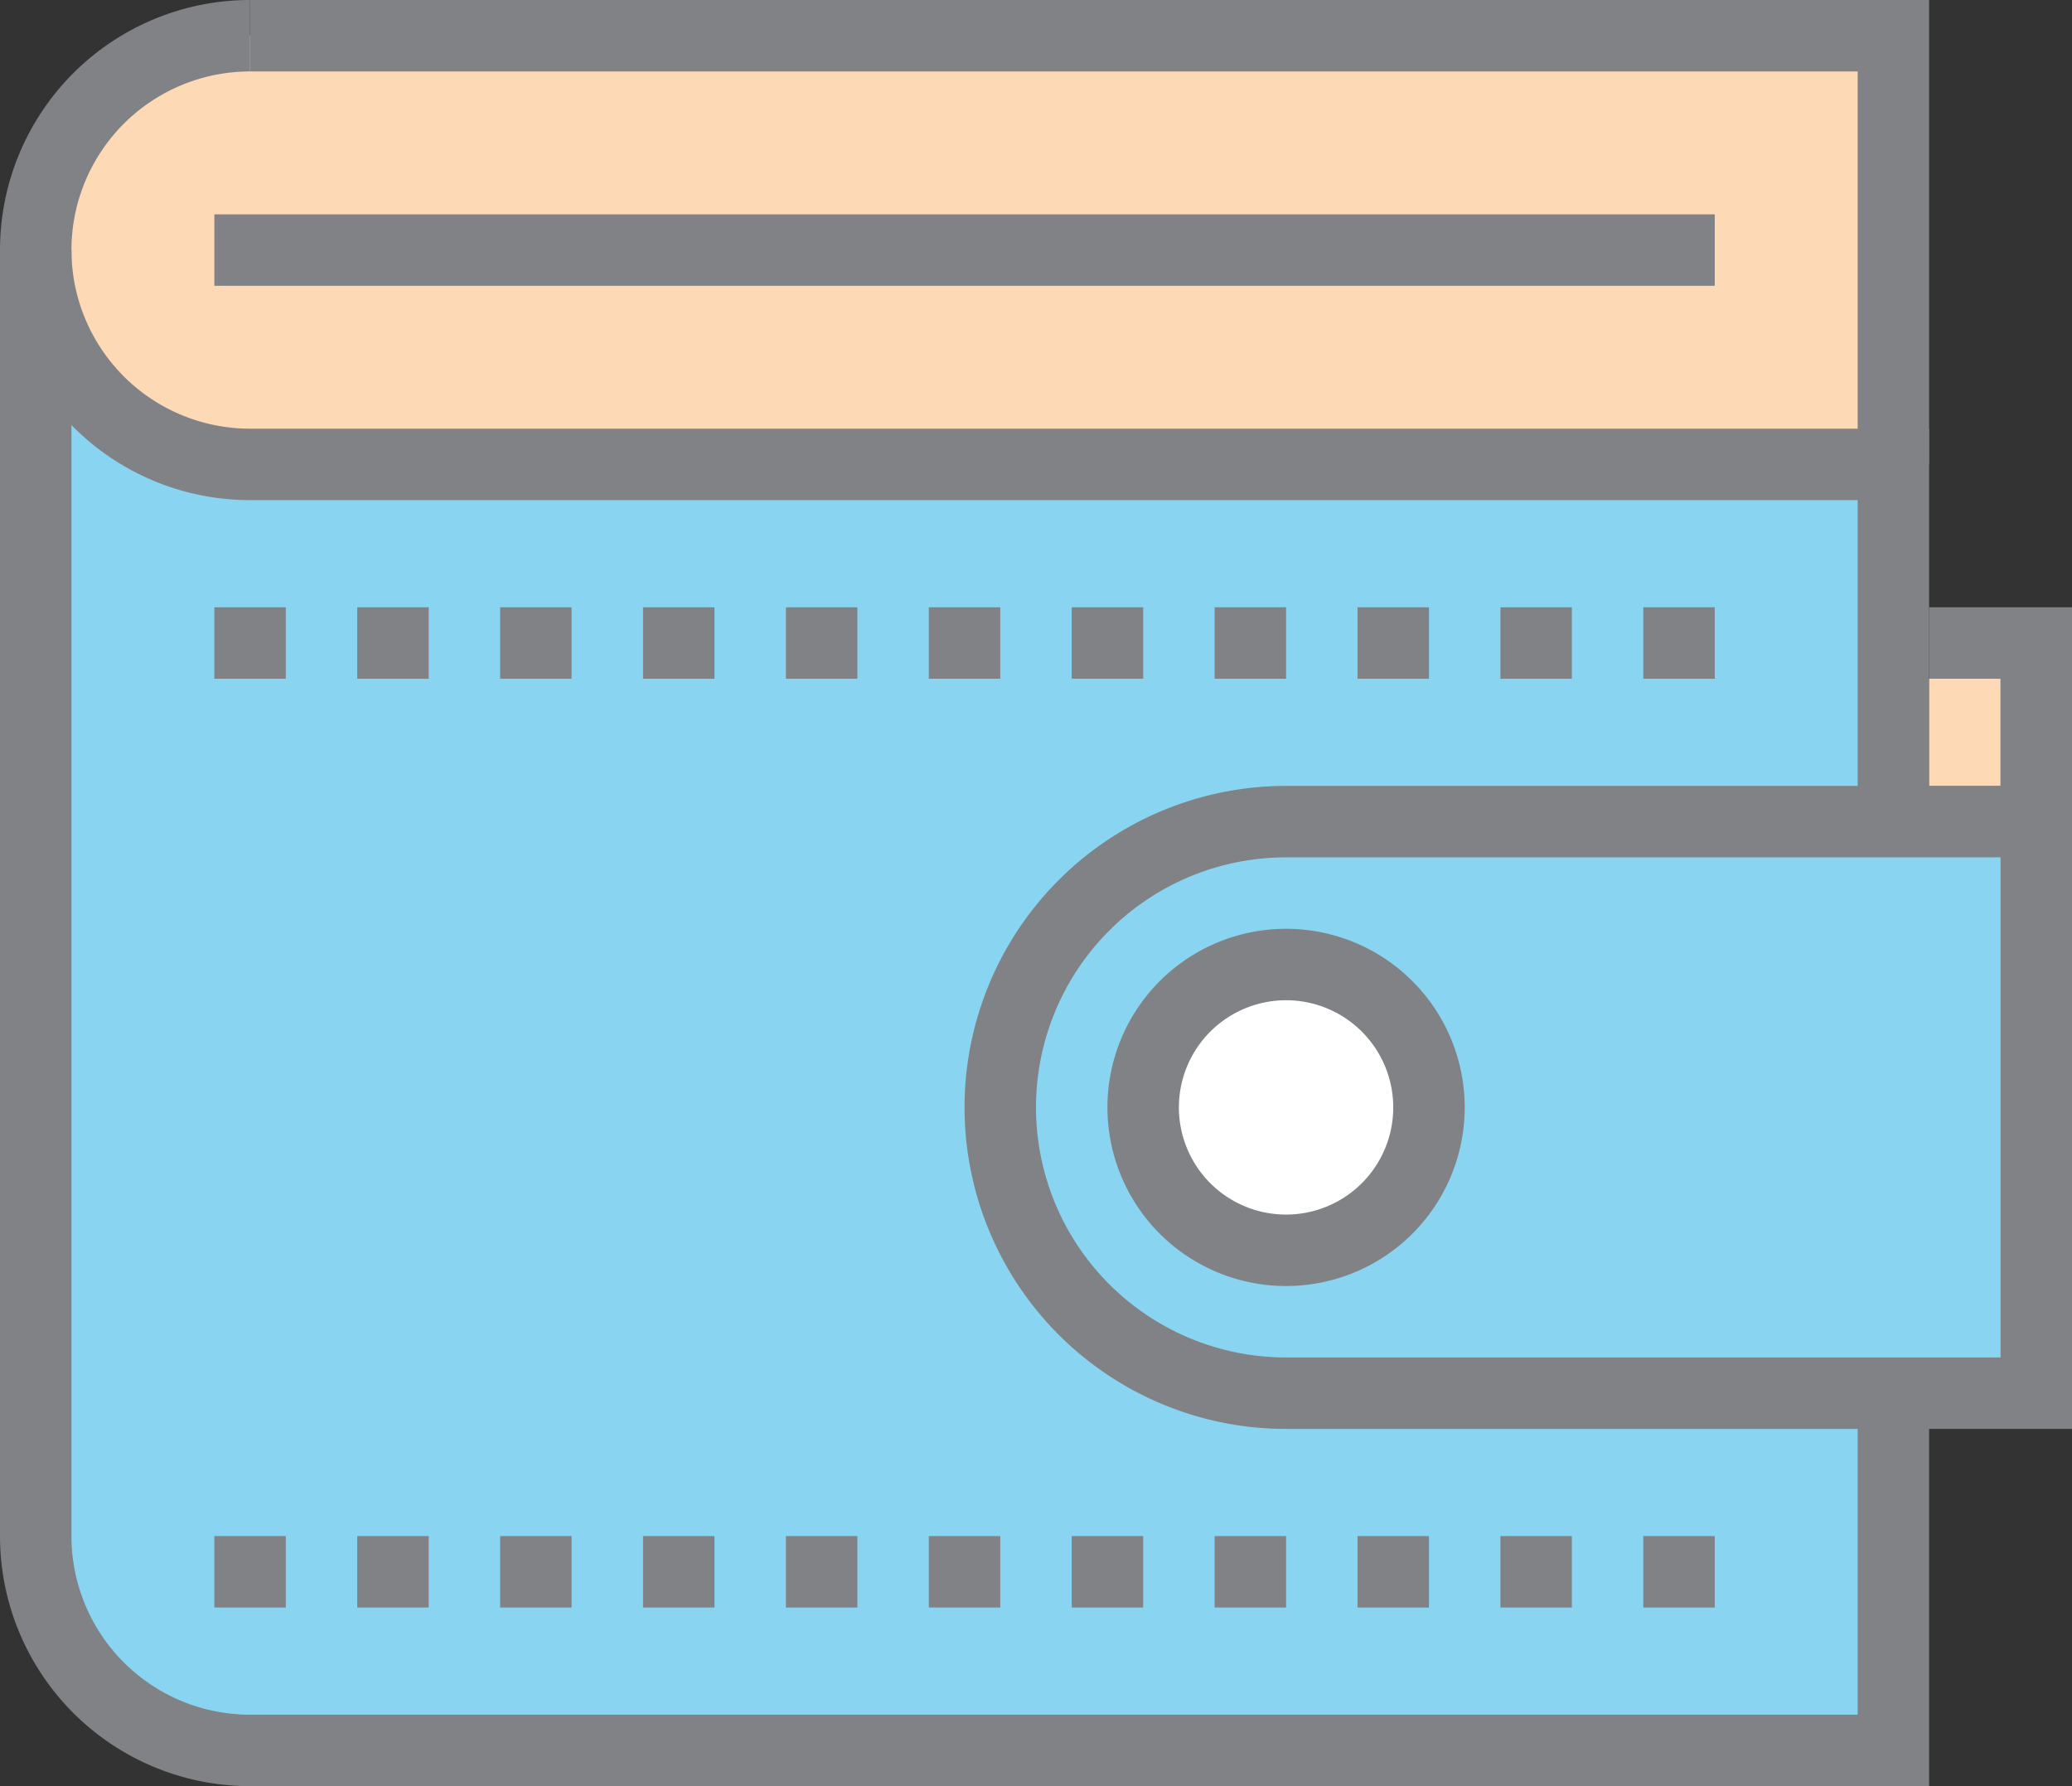 <svg xmlns="http://www.w3.org/2000/svg" viewBox="-4.76837158203125e-7 0 58 50"><rect x="-4.76837158203125e-7" y="0" width="58" height="50" fill="#333333" stroke="none"/><title>Depositphotos_72038433_01</title><g data-name="Layer 2"><g data-name="Layer 1"><g data-name="Layer 2"><g data-name="Layer 1-2"><path d="M1 7v36a6 6 0 0 0 6 6h46V13H7a6 6 0 0 1-6-6z" fill="#89d4f0"/><path fill="#fed9b5" d="M7 1h46v12H7z"/><circle cx="7" cy="7" r="6" fill="#fed9b5"/><path fill="#808285" d="M54 13h-2V2H7V0h47v13z"/><path fill="#808285" d="M6 6h42v2H6z"/><path d="M54 23h-2v-9H7A7 7 0 0 1 7 0v2a5 5 0 0 0 0 10h47z" fill="#808285"/><path d="M54 50H7a7 7 0 0 1-7-7V7h2v36a5 5 0 0 0 5 5h45v-9h2z" fill="#808285"/><path d="M36 39a8 8 0 0 1 0-16h21v16z" fill="#89d4f0"/><circle cx="36" cy="31" r="4" fill="#fff"/><path d="M36 36a5 5 0 1 1 5-5 5 5 0 0 1-5 5zm0-8a3 3 0 1 0 3 3 3 3 0 0 0-3-3z" fill="#808285"/><path d="M58 40H36a9 9 0 0 1 0-18h22zM36 24a7 7 0 0 0 0 14h20V24z" fill="#808285"/><path fill="#808285" d="M46 17h2v2h-2z"/><path fill="#808285" d="M42 17h2v2h-2z"/><path fill="#808285" d="M38 17h2v2h-2z"/><path fill="#808285" d="M34 17h2v2h-2z"/><path fill="#808285" d="M30 17h2v2h-2z"/><path fill="#808285" d="M26 17h2v2h-2z"/><path fill="#808285" d="M22 17h2v2h-2z"/><path fill="#808285" d="M18 17h2v2h-2z"/><path fill="#808285" d="M14 17h2v2h-2z"/><path fill="#808285" d="M10 17h2v2h-2z"/><path fill="#808285" d="M6 17h2v2H6z"/><path fill="#808285" d="M46 43h2v2h-2z"/><path fill="#808285" d="M42 43h2v2h-2z"/><path fill="#808285" d="M38 43h2v2h-2z"/><path fill="#808285" d="M34 43h2v2h-2z"/><path fill="#808285" d="M30 43h2v2h-2z"/><path fill="#808285" d="M26 43h2v2h-2z"/><path fill="#808285" d="M22 43h2v2h-2z"/><path fill="#808285" d="M18 43h2v2h-2z"/><path fill="#808285" d="M14 43h2v2h-2z"/><path fill="#808285" d="M10 43h2v2h-2z"/><path fill="#808285" d="M6 43h2v2H6z"/><path fill="#808285" d="M58 23h-2v-4h-2v-2h4v6z"/><path fill="#fed9b5" d="M54 19h2v3h-2z"/></g></g></g></g></svg>